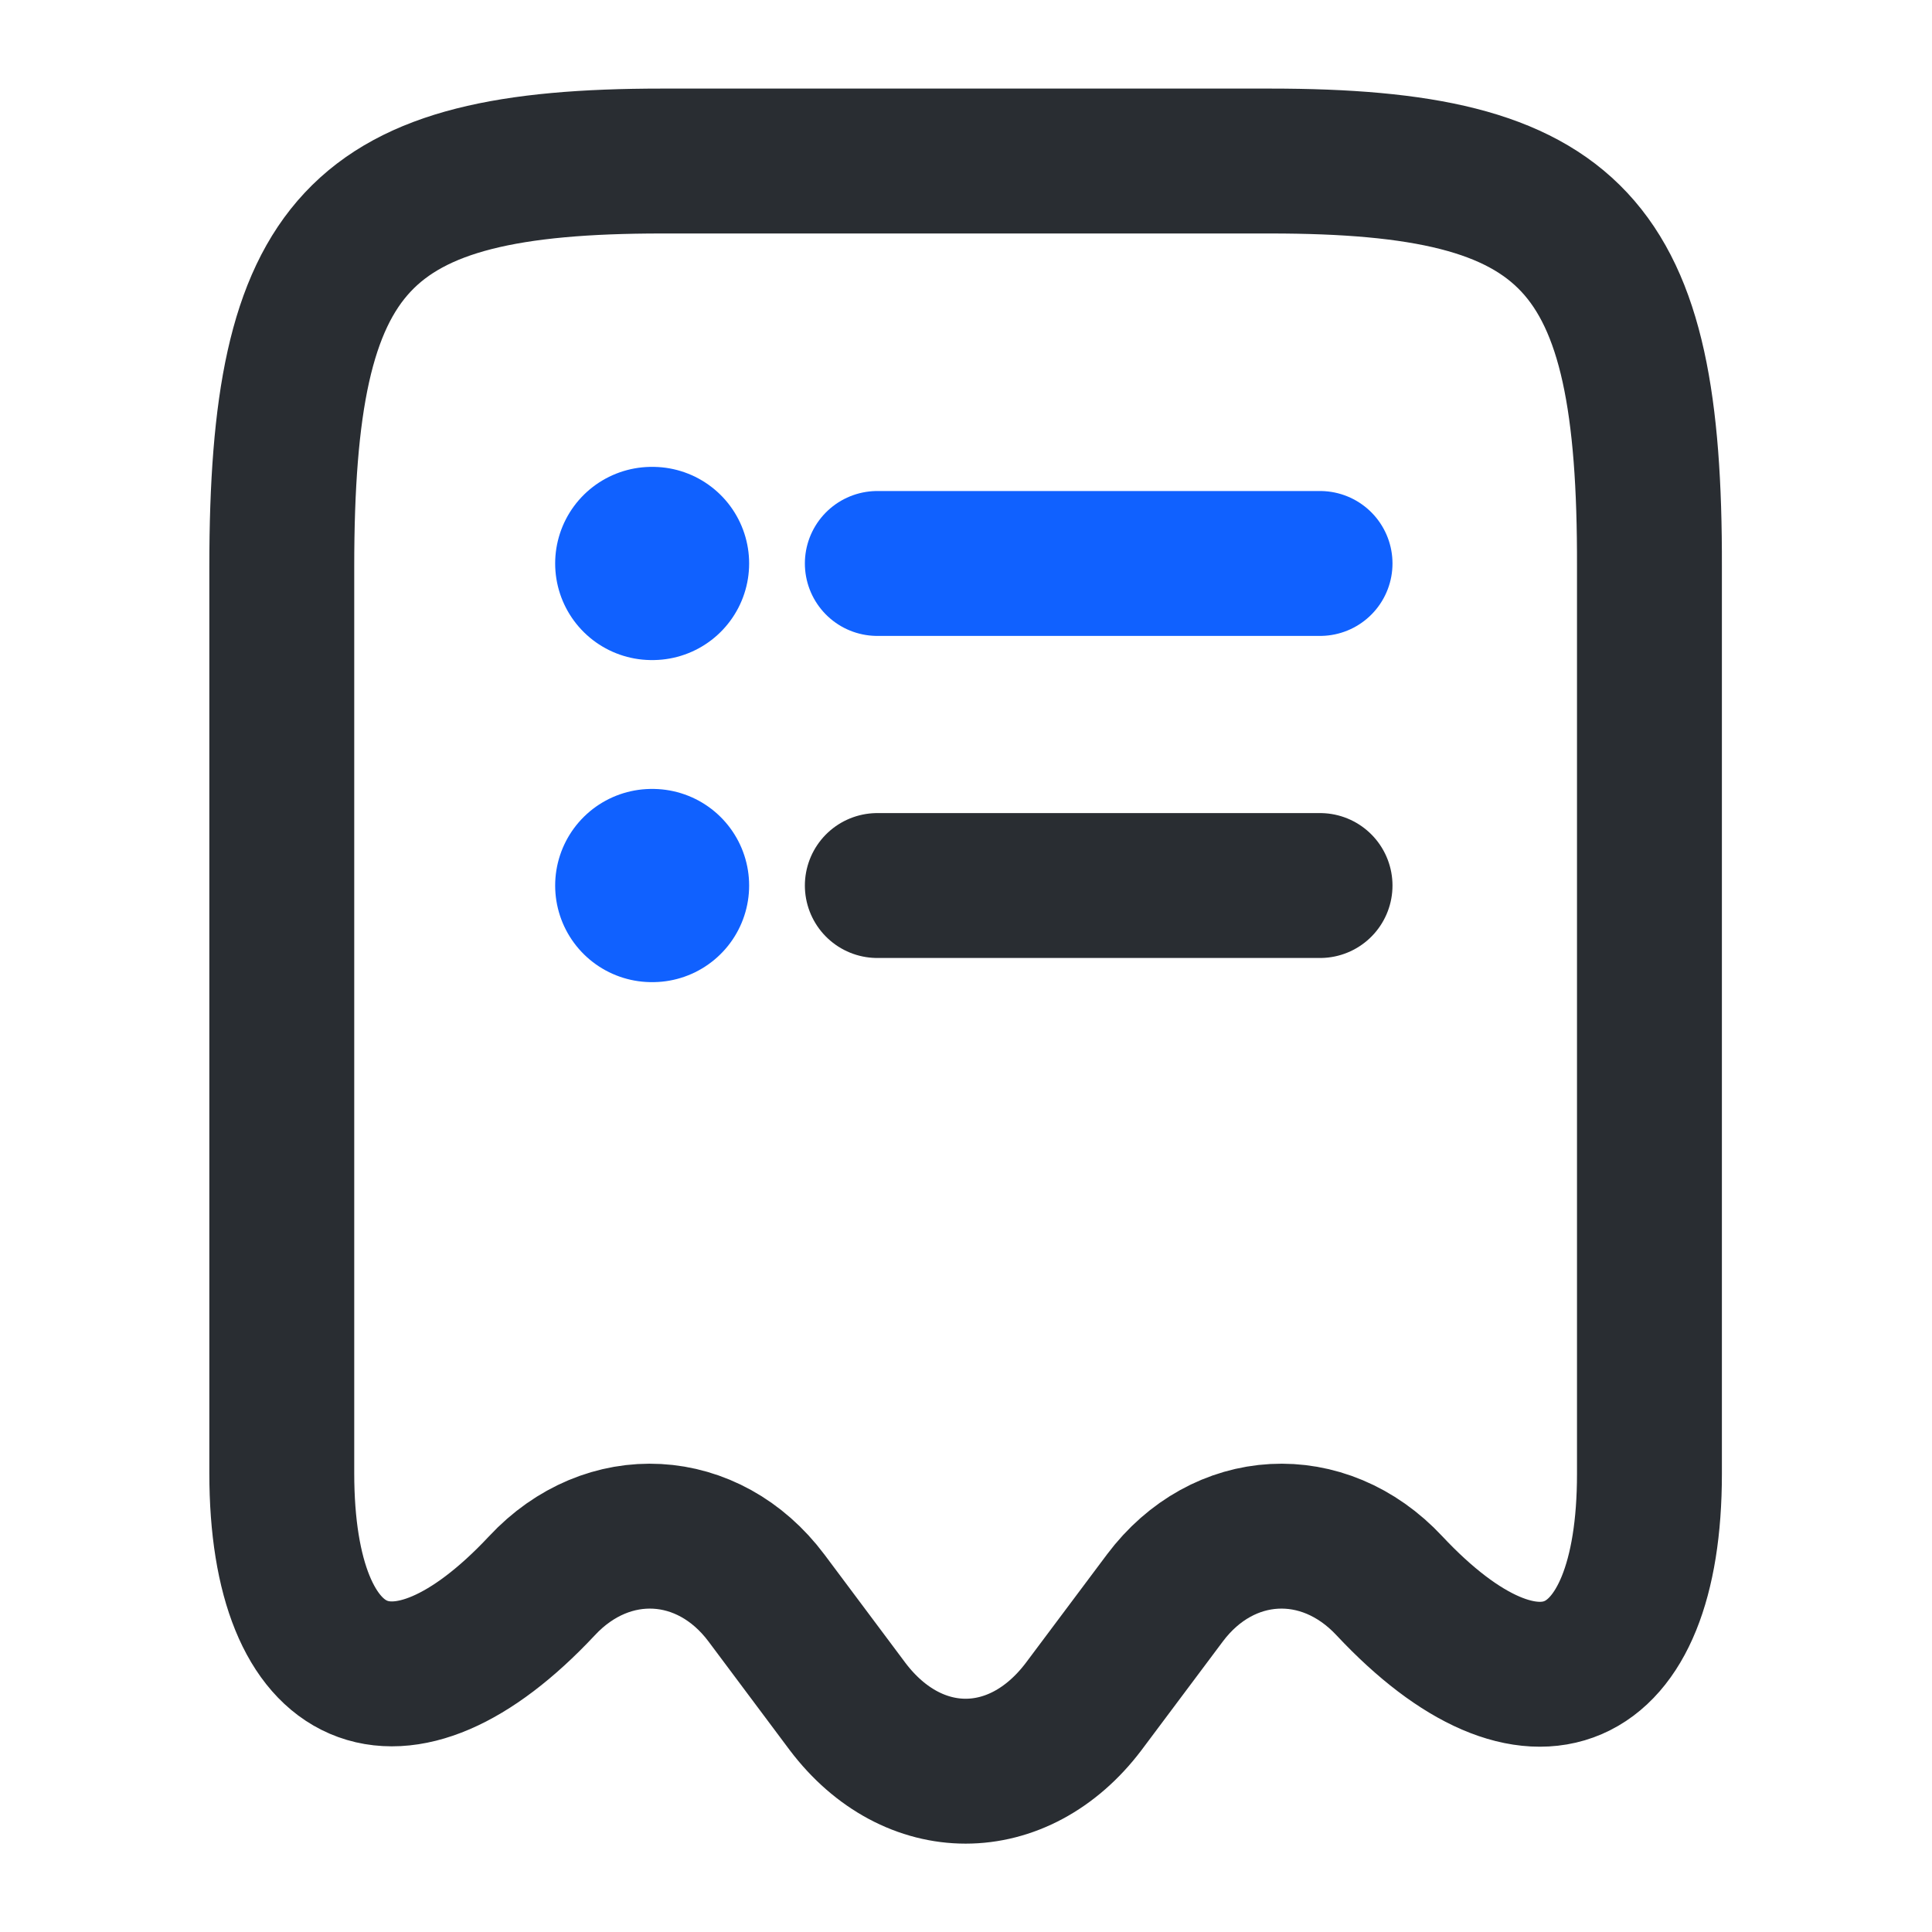 <svg width="20" height="20" viewBox="0 0 20 20" fill="none" xmlns="http://www.w3.org/2000/svg">
<path d="M5.609 16.417C6.292 15.683 7.334 15.742 7.934 16.542L8.775 17.667C9.45 18.558 10.542 18.558 11.217 17.667L12.059 16.542C12.659 15.742 13.7 15.683 14.384 16.417C15.867 18 17.075 17.475 17.075 15.258V5.867C17.084 2.508 16.3 1.667 13.15 1.667H6.85C3.7 1.667 2.917 2.508 2.917 5.867V15.25C2.917 17.475 4.134 17.992 5.609 16.417Z" stroke="#292D32" stroke-width="1.5" stroke-linecap="round" stroke-linejoin="round"/>
<path d="M6.747 9.167H6.755" stroke="#1061FF" stroke-width="2" stroke-linecap="round" stroke-linejoin="round"/>
<path d="M9.082 9.167H13.665" stroke="#292D32" stroke-width="1.5" stroke-linecap="round" stroke-linejoin="round"/>
<path d="M6.747 5.833H6.755" stroke="#1061FF" stroke-width="2" stroke-linecap="round" stroke-linejoin="round"/>
<path d="M9.082 5.833H13.665" stroke="#1061FF" stroke-width="1.5" stroke-linecap="round" stroke-linejoin="round"/>
</svg>
